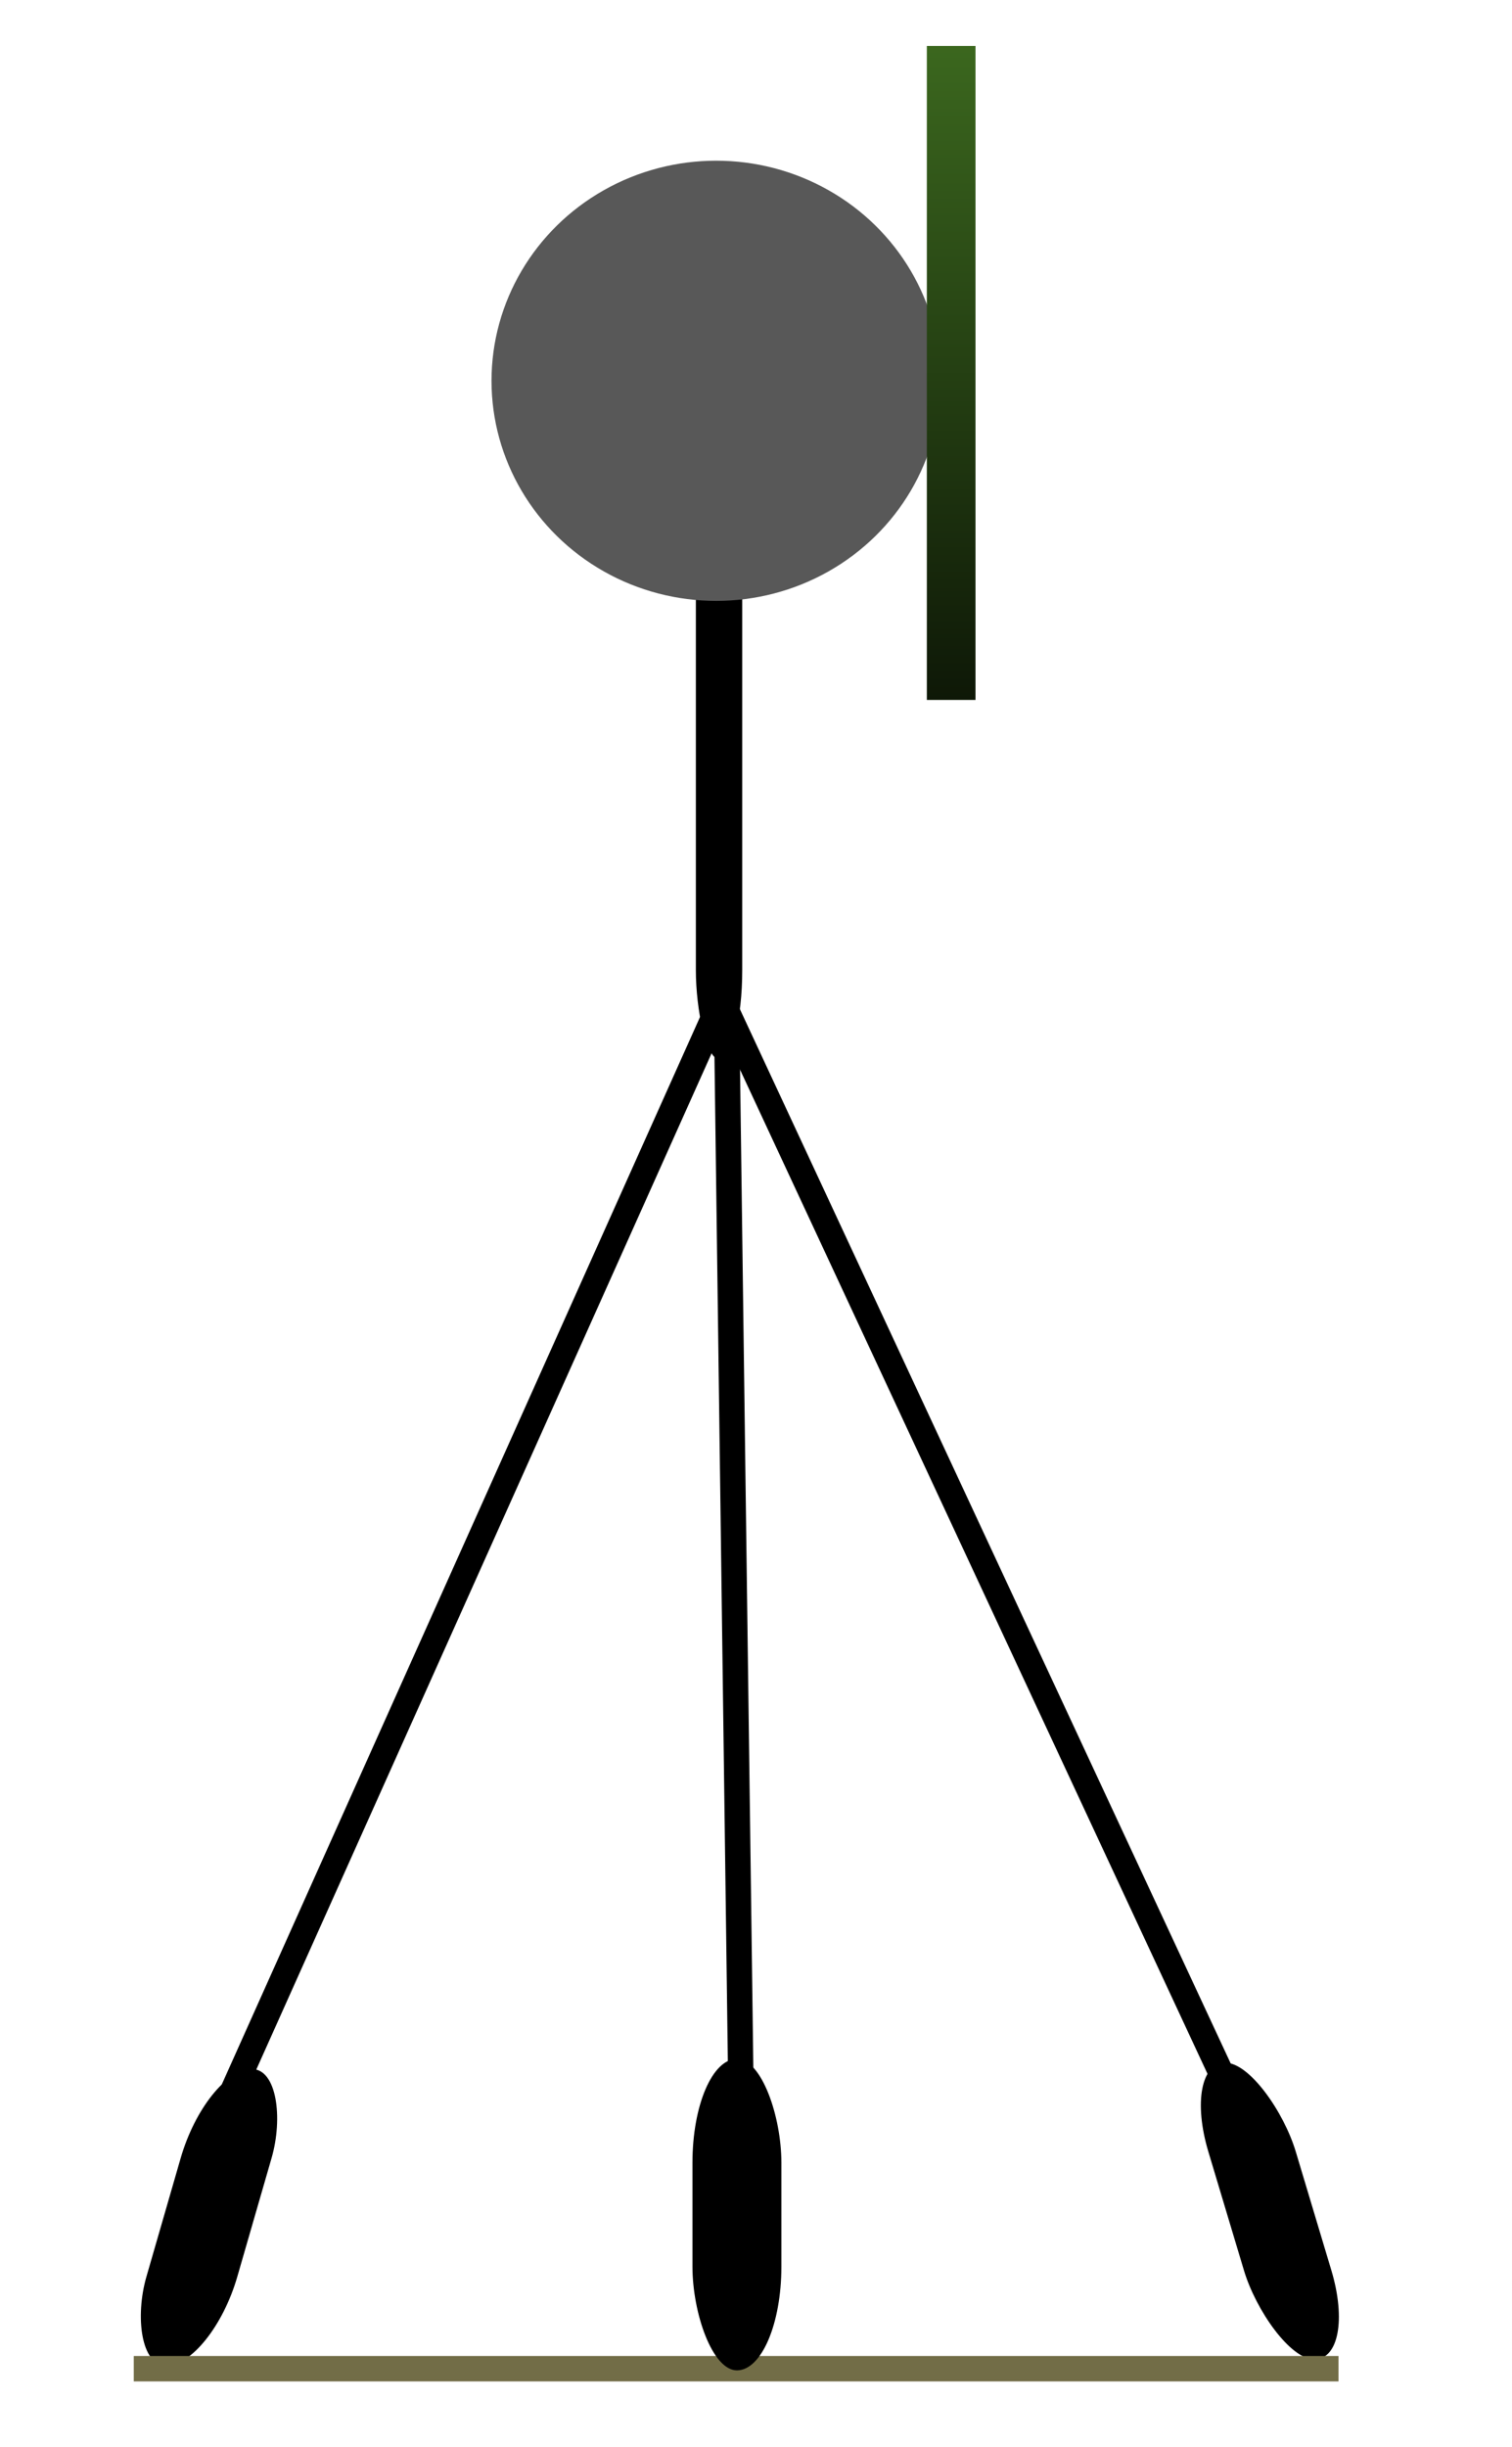 <?xml version="1.0" encoding="utf-8"?>
<svg viewBox="15.753 3.5 59.51 96.267" xmlns="http://www.w3.org/2000/svg">
  <defs>
    <linearGradient gradientUnits="userSpaceOnUse" x1="35.24" y1="5.547" x2="35.24" y2="31.274" id="gradient-0" gradientTransform="matrix(1, 0, 0, 1, 17.949, -0.239)">
      <stop offset="0" style="stop-color: rgba(59, 103, 30, 1)"/>
      <stop offset="1" style="stop-color: rgba(14, 24, 7, 1)"/>
    </linearGradient>
  </defs>
  <rect x="43.141" y="17.159" width="1.825" height="28.004" style="" rx="3.5" ry="3.5"/>
  <rect x="422.348" y="92.727" width="3.441" height="11.669" style="" rx="3.5" ry="3.5" transform="matrix(1, 0, 0.3, 1, -387.904, -8.08)"/>
  <rect x="376.664" y="89.749" width="3.577" height="11.669" style="" rx="3.5" transform="matrix(1, 0, -0.289, 1, -326.85, -4.854)"/>
  <line style="fill: rgb(26, 26, 25); stroke: rgb(114, 109, 71);" x1="21.018" y1="96.683" x2="68.435" y2="96.683"/>
  <rect x="43.007" y="84.496" width="3.5" height="12.253" style="" rx="4.084" ry="4.084"/>
  <line style="stroke: rgb(0, 0, 0);" x1="43.973" y1="43.239" x2="24.621" y2="86.413"/>
  <line style="stroke: rgb(0, 0, 0);" x1="44.341" y1="42.655" x2="44.924" y2="86.413"/>
  <line style="stroke: rgb(0, 0, 0);" x1="44.341" y1="43.239" x2="64.177" y2="85.829"/>
  <circle style="fill: rgb(88, 88, 88);" cx="43.814" cy="12.803" r="6.807" transform="matrix(1.299, 0, 0, 1.272, -12.974, 2.195)"/>
  <rect x="52.232" y="5.308" width="1.915" height="25.727" style="fill: url(#gradient-0);"/>
</svg>